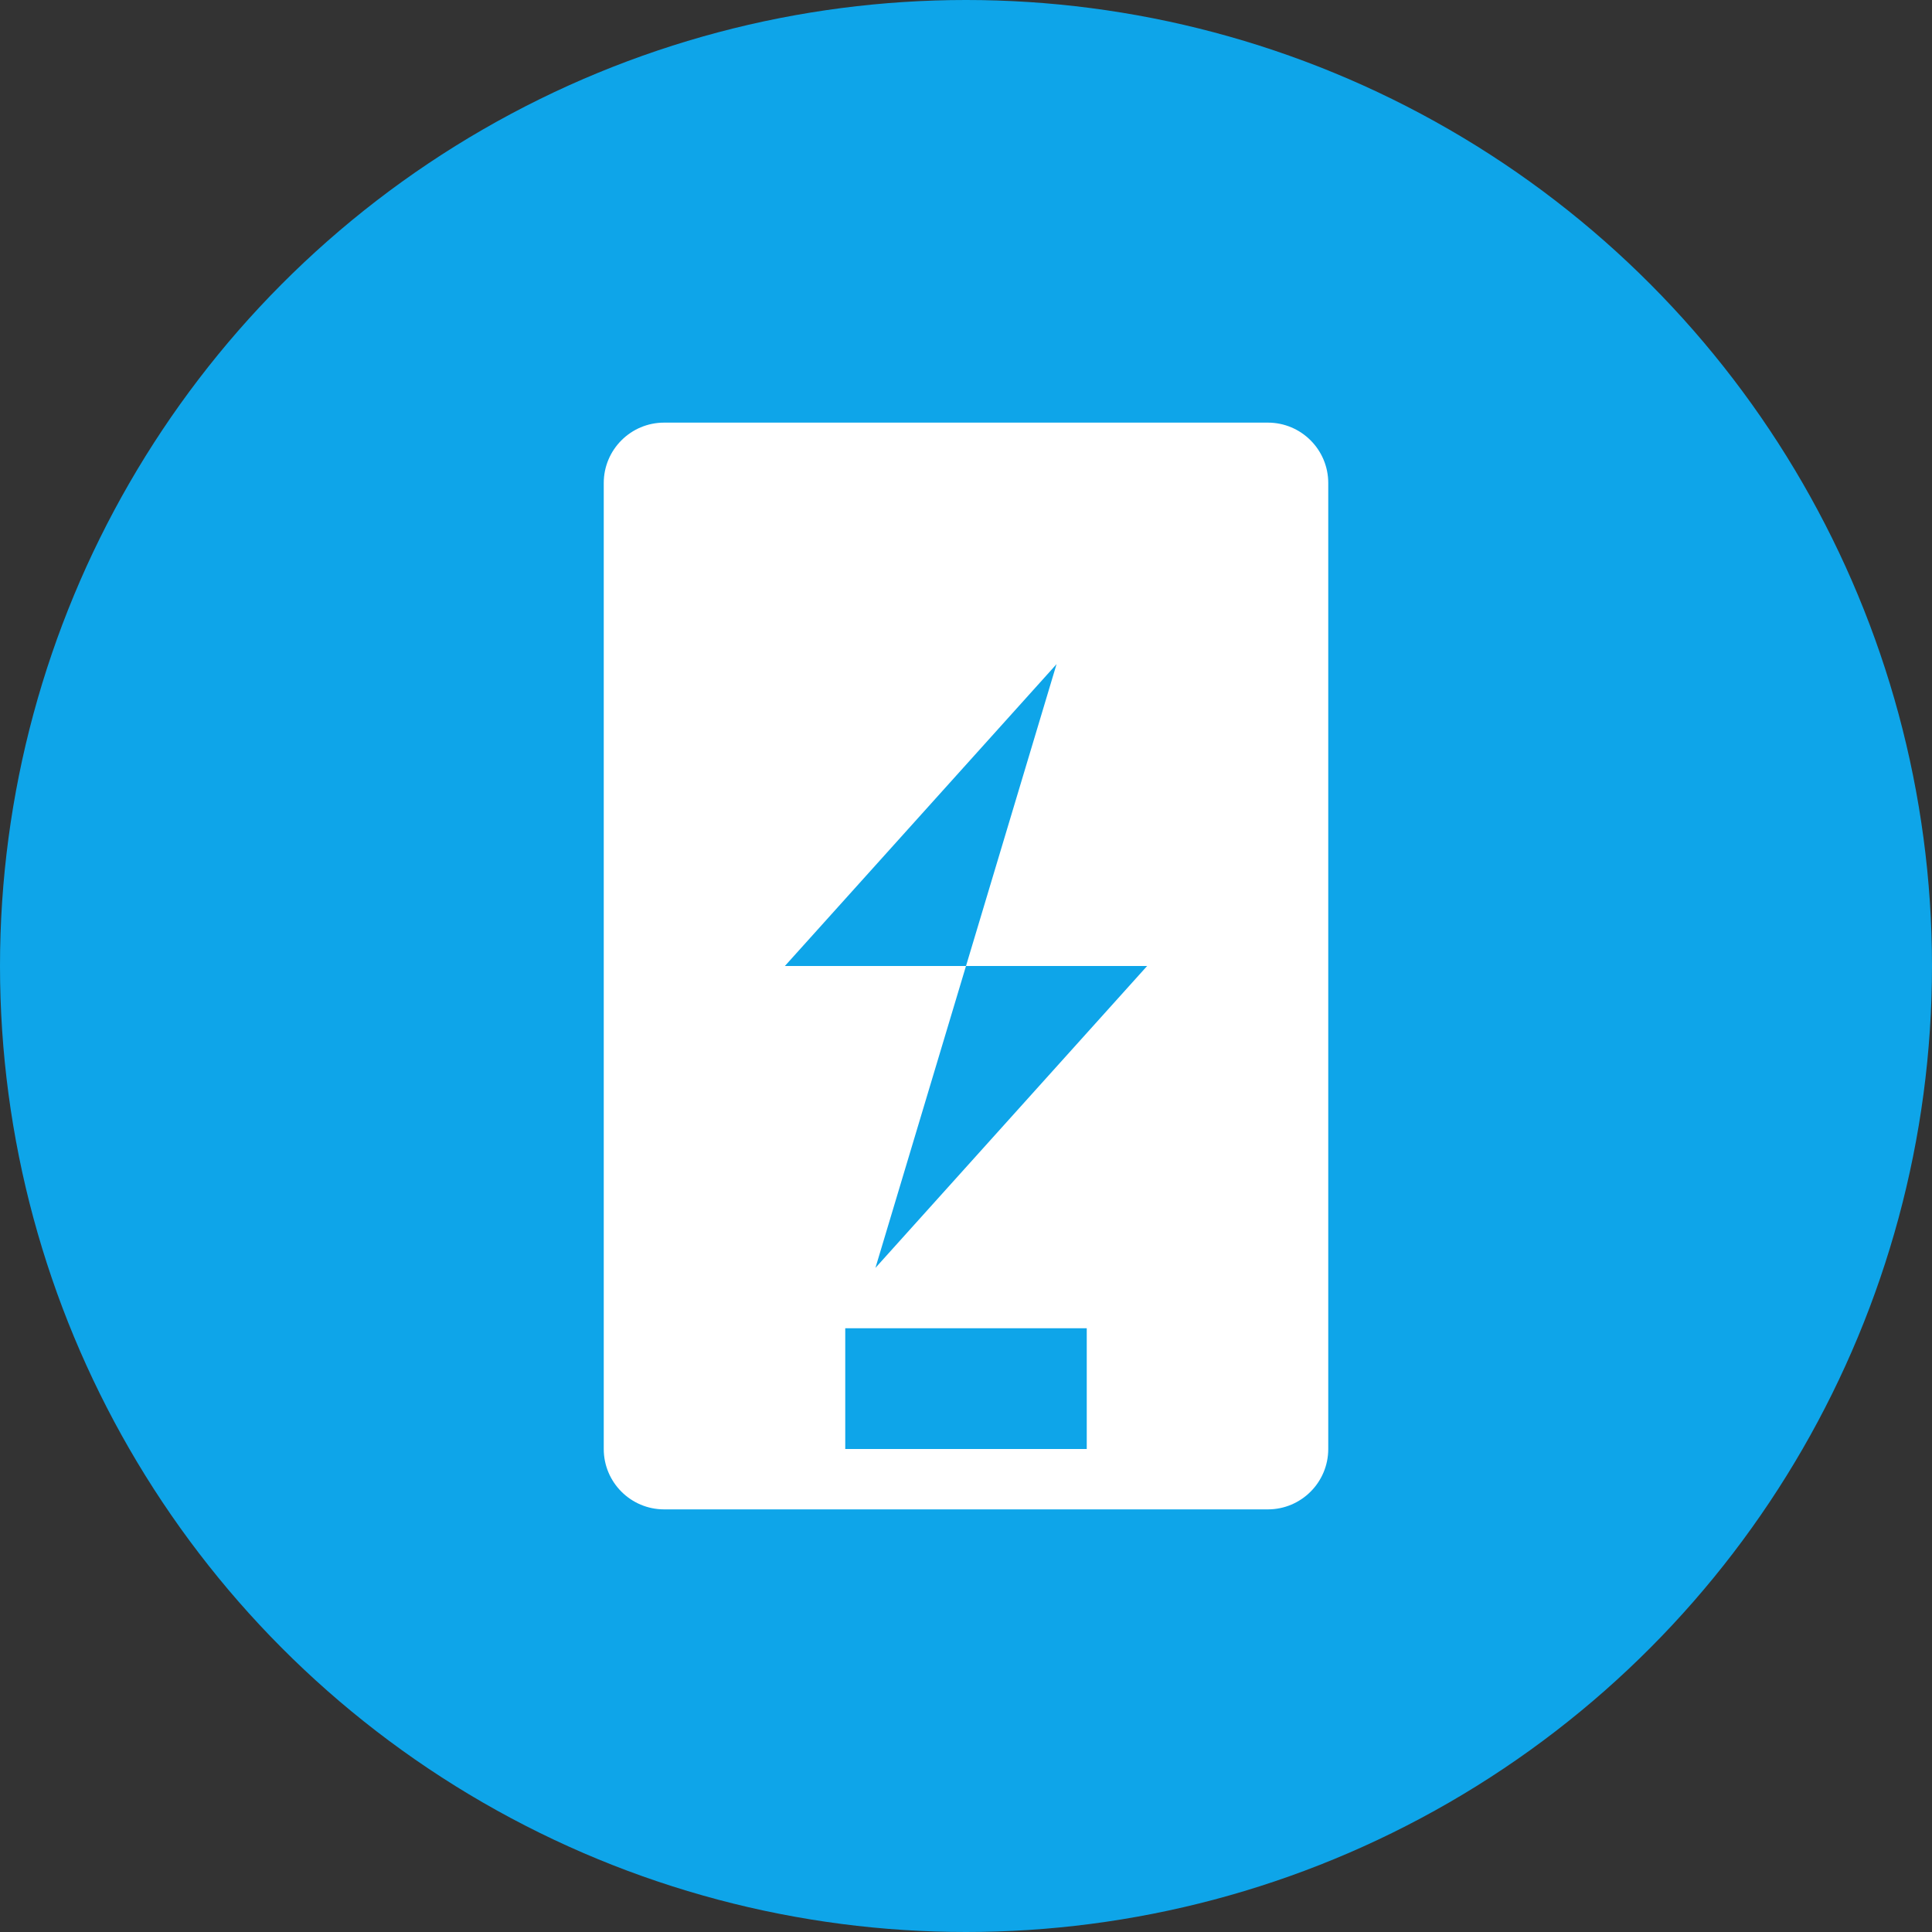 <?xml version="1.0" encoding="UTF-8"?>
<svg width="32" height="32" viewBox="0 0 32 32" fill="none" xmlns="http://www.w3.org/2000/svg">
  <rect x="0" y="0" width="32" height="32" fill="#333333" stroke="none"/>
  <!-- Background circle -->
  <circle cx="16" cy="16" r="16" fill="#0EA5E9"/>
  
  <!-- Charging station shape -->
  <path d="M10 8C10 7.448 10.448 7 11 7H21C21.552 7 22 7.448 22 8V24C22 24.552 21.552 25 21 25H11C10.448 25 10 24.552 10 24V8Z" fill="white"/>
  
  <!-- Lightning bolt -->
  <path d="M17.5 11L13 16H16L14.5 21L19 16H16L17.5 11Z" fill="#0EA5E9"/>
  
  <!-- Connector base -->
  <rect x="14" y="22" width="4" height="2" fill="#0EA5E9"/>
</svg>
